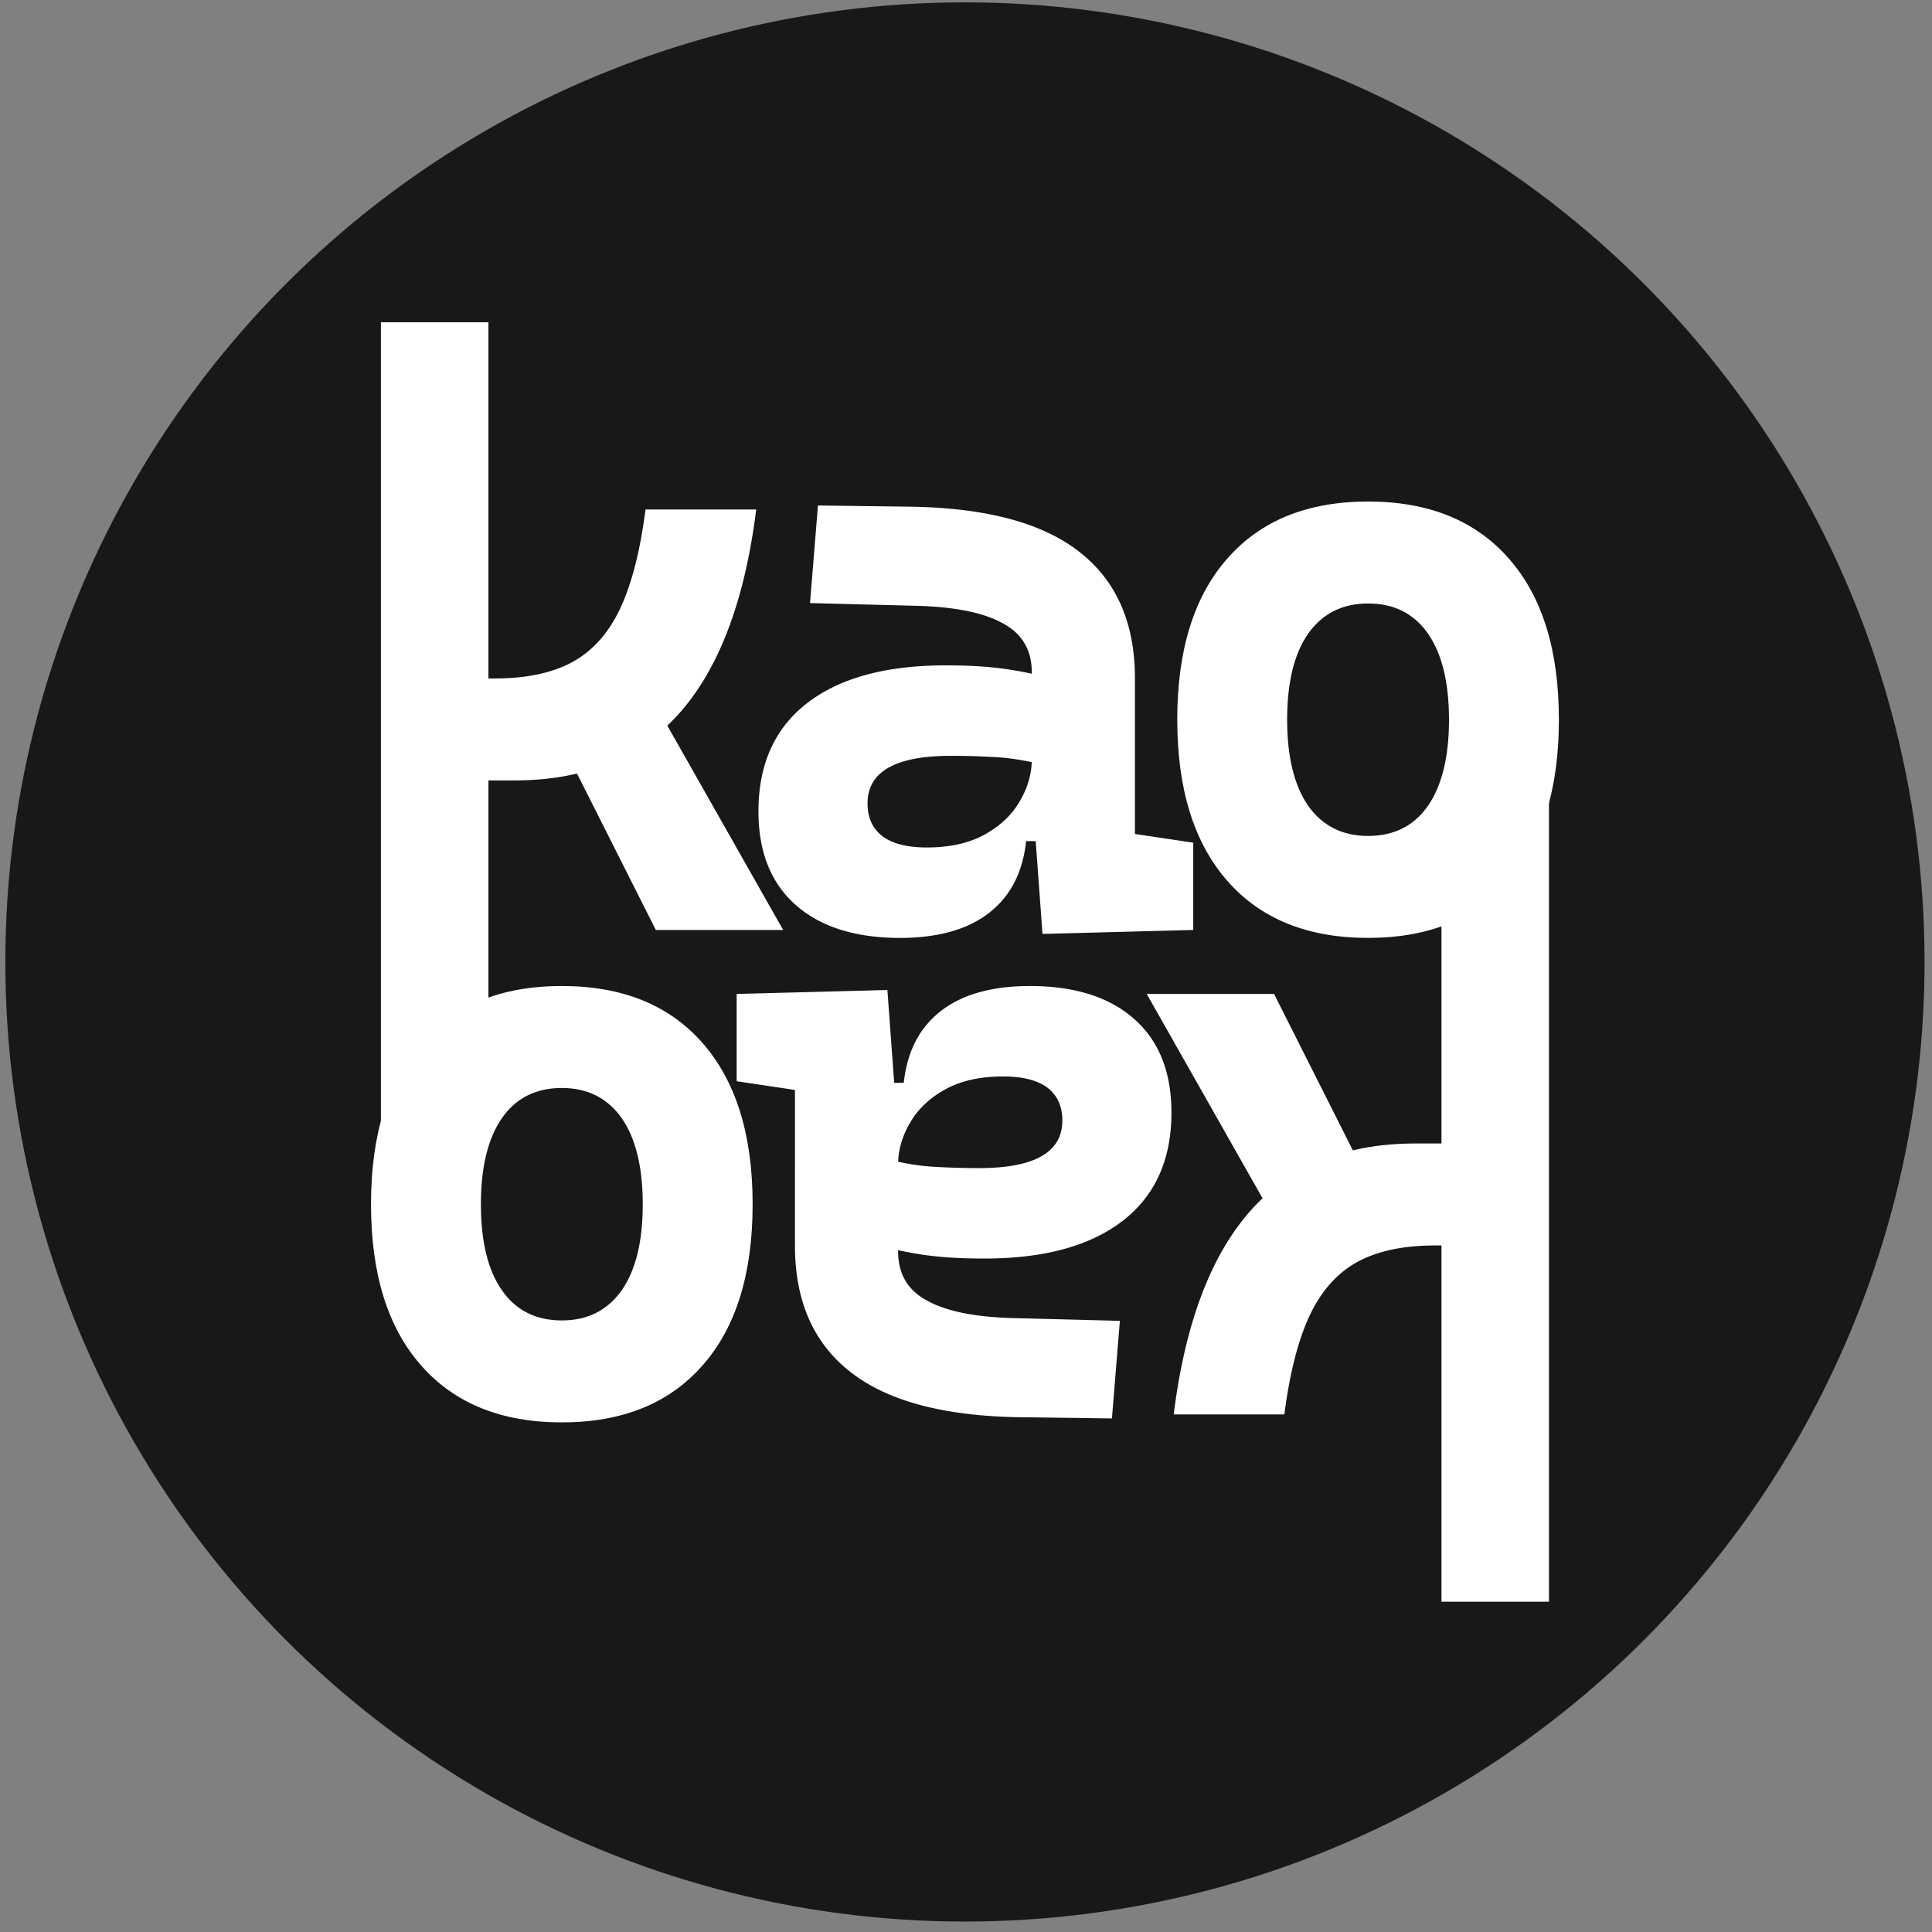 <svg xmlns="http://www.w3.org/2000/svg"
  width="151"
  height="151"
  fill="none">
  <rect width="100%" height="100%" fill="#808080" stroke="none"/>
  <circle cx="75.418"
    cy="75.184"
    r="75"
    fill="#18181B"/>
  <path fill="#fff"
    d="M34.949 60.995v-7.969h3.72c2.46 0 4.476-.423 6.047-1.27 1.591-.869 2.842-2.264 3.752-4.187.909-1.943 1.57-4.527 1.984-7.751h8.65c-.888 7.11-2.893 12.423-6.015 15.937-3.12 3.493-7.41 5.24-12.867 5.24h-5.271Zm-5.178 33.12v-68.93h8.403v62.2l-8.403 6.73Zm21.487-21.43-8.062-16 7.504-2.542 10.51 18.541h-9.952ZM81.479 72.994l-.713-9.736-.124-4.278V52.56c0-1.757-.755-3.038-2.264-3.844-1.488-.827-3.71-1.282-6.666-1.365l-8.403-.217.62-7.627 7.163.093c5.953.083 10.377 1.26 13.27 3.535 2.894 2.253 4.341 5.55 4.341 9.89v12.155l4.558.682v6.821l-11.782.31Zm-11.131.31c-3.494 0-6.212-.858-8.155-2.573-1.943-1.716-2.914-4.155-2.914-7.318 0-3.679 1.27-6.5 3.813-8.464 2.543-1.964 6.15-2.946 10.821-2.946 1.799 0 3.35.093 4.651.28 1.323.185 2.657.475 4 .867L81.2 59.694c-1.323-.31-2.512-.486-3.566-.527a56.583 56.583 0 0 0-3.317-.093c-4.341 0-6.512 1.24-6.512 3.72 0 1.117.393 1.974 1.178 2.574.786.578 1.933.868 3.442.868 1.82 0 3.338-.341 4.558-1.023 1.22-.682 2.13-1.55 2.728-2.605.62-1.054.93-2.14.93-3.255v-2.047l1.179 8.434h-2.636l1.086-.992c-.062 1.901-.496 3.493-1.303 4.775-.806 1.26-1.943 2.211-3.41 2.852-1.447.62-3.183.93-5.21.93Z"/>
  <path fill="#fff"
    d="M106.925 73.304c-4.734 0-8.403-1.488-11.007-4.465-2.605-2.976-3.907-7.172-3.907-12.588 0-5.436 1.302-9.632 3.907-12.588 2.604-2.977 6.273-4.465 11.007-4.465 4.733 0 8.402 1.488 11.007 4.465 2.604 2.956 3.907 7.152 3.907 12.588 0 5.416-1.303 9.612-3.907 12.588-2.605 2.977-6.274 4.465-11.007 4.465Zm0-7.968c2.025 0 3.586-.786 4.682-2.357 1.095-1.591 1.643-3.834 1.643-6.728 0-2.914-.548-5.157-1.643-6.728-1.096-1.571-2.657-2.357-4.682-2.357-2.005 0-3.566.786-4.682 2.357-1.096 1.57-1.643 3.813-1.643 6.728 0 2.894.547 5.137 1.643 6.728 1.116 1.571 2.677 2.357 4.682 2.357Z"/>
  <path fill="#fff"
    d="M115.886 89.373v7.969h-3.72c-2.46 0-4.476.424-6.047 1.271-1.591.868-2.842 2.264-3.751 4.186-.91 1.943-1.571 4.527-1.985 7.751h-8.65c.889-7.11 2.894-12.423 6.015-15.937 3.121-3.493 7.41-5.24 12.867-5.24h5.271Zm5.178-33.119v68.93h-8.402v-62.2l8.402-6.73Zm-21.487 21.43 8.062 16-7.504 2.542-10.51-18.542h9.952ZM69.356 77.374l.714 9.736.124 4.279v6.418c0 1.757.754 3.039 2.263 3.845 1.488.826 3.71 1.281 6.666 1.364l8.403.217-.62 7.627-7.163-.093c-5.953-.082-10.376-1.261-13.27-3.534-2.894-2.253-4.341-5.55-4.341-9.891V85.188l-4.558-.683v-6.82l11.782-.31Zm11.132-.31c3.493 0 6.211.858 8.154 2.574 1.943 1.715 2.915 4.154 2.915 7.317 0 3.68-1.272 6.5-3.814 8.465-2.543 1.963-6.15 2.945-10.821 2.945-1.798 0-3.349-.093-4.651-.279a28.275 28.275 0 0 1-4-.868l1.364-6.542c1.323.31 2.512.485 3.566.527 1.054.062 2.16.093 3.318.093 4.34 0 6.511-1.24 6.511-3.721 0-1.116-.393-1.974-1.178-2.574-.786-.578-1.933-.868-3.442-.868-1.819 0-3.338.341-4.558 1.024-1.22.682-2.129 1.55-2.728 2.604-.62 1.054-.93 2.14-.93 3.256v2.046l-1.179-8.434h2.636l-1.085.993c.062-1.902.496-3.494 1.302-4.775.806-1.261 1.943-2.212 3.41-2.853 1.447-.62 3.184-.93 5.21-.93Z"/>
  <path fill="#fff"
    d="M43.91 77.064c4.734 0 8.403 1.488 11.008 4.465 2.604 2.976 3.906 7.173 3.906 12.588 0 5.437-1.302 9.633-3.906 12.589-2.605 2.976-6.274 4.464-11.008 4.464-4.733 0-8.402-1.488-11.007-4.464-2.604-2.956-3.906-7.152-3.906-12.589 0-5.415 1.302-9.612 3.906-12.588 2.605-2.977 6.274-4.465 11.008-4.465Zm0 7.969c-2.025 0-3.586.785-4.681 2.356-1.096 1.592-1.644 3.834-1.644 6.728 0 2.915.548 5.158 1.644 6.729 1.095 1.57 2.656 2.356 4.681 2.356 2.006 0 3.566-.786 4.682-2.356 1.096-1.571 1.644-3.814 1.644-6.729 0-2.894-.548-5.136-1.644-6.728-1.116-1.571-2.676-2.356-4.681-2.356Z"/>
</svg>